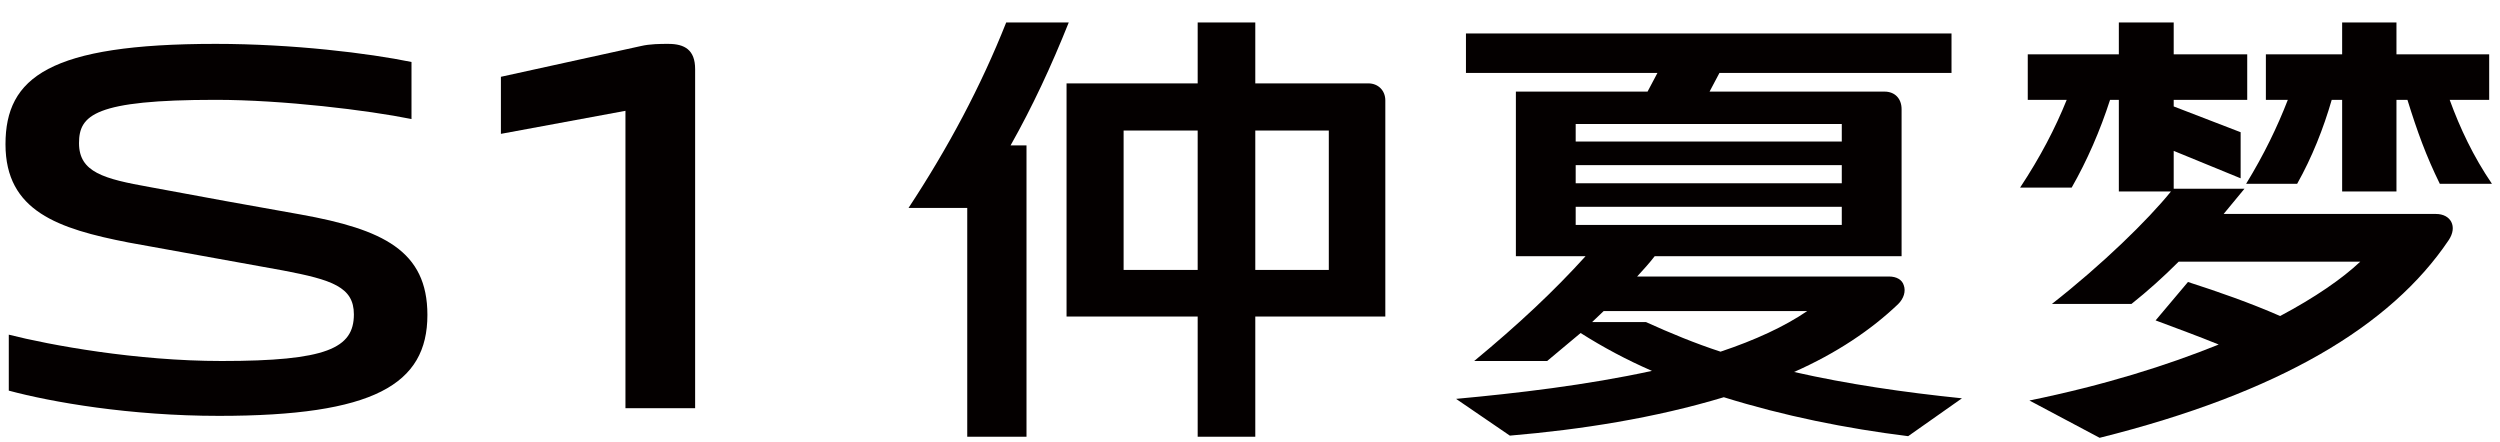 <?xml version="1.0" encoding="iso-8859-1"?>
<!-- Generator: Adobe Illustrator 21.0.0, SVG Export Plug-In . SVG Version: 6.00 Build 0)  -->
<svg version="1.1" id="&#x56FE;&#x5C42;_1" xmlns="http://www.w3.org/2000/svg" xmlns:xlink="http://www.w3.org/1999/xlink" x="0px"
	 y="0px" viewBox="0 0 975 172.491" style="enable-background:new 0 0 975 172.491;" xml:space="preserve">
<g>
	<path style="fill:#040000;" d="M166.688,122.816c0,27.174-20.97,39.371-81.31,39.371c-34.664,0-65.262-5.35-81.952-9.843v-21.826
		c16.048,4.066,49.642,10.271,83.022,10.271c40.869,0,51.567-4.922,51.567-18.188c0-10.698-8.559-13.479-27.603-17.117
		L50.072,94.571c-27.389-5.35-47.93-12.196-47.93-38.301S19.26,17.112,84.094,17.112c30.17,0,59.699,3.638,76.389,7.061v22.253
		c-16.904-3.424-50.07-7.489-76.389-7.489c-47.288,0-53.279,5.991-53.279,16.904c0,11.34,9.629,13.908,27.603,17.118
		c19.472,3.638,39.371,7.275,58.843,10.698C149.356,89.435,166.688,97.781,166.688,122.816z"/>
	<path style="fill:#040000;" d="M271.1,26.955v132.236h-27.174V43.217l-48.572,8.987V29.951l54.563-11.982
		c3.637-0.856,7.703-0.856,10.699-0.856C267.034,17.112,271.1,19.466,271.1,26.955z"/>
	<path style="fill:#040000;" d="M392.417,8.767h24.393c-6.847,17.118-14.123,32.738-22.681,47.93h6.205v113.621h-23.109V81.09
		H354.33C369.95,57.339,382.575,33.588,392.417,8.767z M415.955,32.519h51.14V8.767h22.467v23.751h44.079
		c3.852,0,6.633,2.782,6.633,6.633v84.306h-50.712v46.86h-22.467v-46.86h-51.14V32.519z M438.208,105.27h28.886v-54.35h-28.886
		V105.27z M489.562,50.921v54.35h28.673v-54.35H489.562z"/>
	<path style="fill:#040000;" d="M644.26,144.641c-9.843-4.28-19.043-9.201-27.816-14.765l-13.053,10.913h-28.458
		c17.332-14.337,31.026-27.175,43.437-40.869h-27.175V35.728h51.354l3.852-7.275h-74.677V13.047H761.09v15.406h-90.511l-3.852,7.275
		h68.258c4.065,0,6.633,2.782,6.633,6.847v57.345H645.33c-2.14,2.781-4.493,5.35-6.848,7.917h98.215
		c2.995,0,5.135,1.284,5.777,3.424c0.855,2.354,0,5.135-2.141,7.274c-10.484,10.057-24.179,19.258-40.654,26.533
		c20.755,4.707,42.58,7.917,65.476,10.271l-20.97,14.765c-24.179-2.996-48.571-7.917-71.895-15.192
		c-26.961,8.131-55.634,12.624-83.45,14.979l-20.97-14.337C591.194,153.414,618.797,150.205,644.26,144.641z M614.518,48.353V55.2
		h103.777v-6.847H614.518z M614.518,71.462h103.777v-7.062H614.518V71.462z M718.295,87.724v-7.062H614.518v7.062H718.295z
		 M620.937,125.597h20.97c9.415,4.279,19.258,8.345,29.101,11.555c13.48-4.493,25.035-9.843,33.808-15.834h-79.384L620.937,125.597z
		"/>
	<path style="fill:#040000;" d="M846.675,74.672h-20.327V38.938h-3.424c-3.852,11.983-8.986,23.751-14.978,34.236h-20.114
		c7.917-11.982,13.694-23.109,18.188-34.236h-15.192v-17.76h35.52V8.767h21.397v12.411h28.673v17.76h-28.673v2.568l26.104,10.057
		v17.974l-26.104-10.699v14.764h27.603l-8.131,9.842h82.808c5.777,0,8.56,4.922,4.922,10.271
		c-22.468,33.38-65.904,59.484-136.088,77.03l-27.389-14.55c29.314-5.991,53.708-13.694,73.821-21.826
		c-8.345-3.423-16.69-6.419-24.607-9.414l12.625-14.979c11.982,3.852,24.179,8.131,35.947,13.267
		c13.694-7.275,24.18-14.551,31.24-21.184h-70.825c-5.991,5.991-12.196,11.555-18.401,16.476h-31.026
		C819.929,103.13,837.688,85.798,846.675,74.672z M913.436,74.672V38.938h-4.066c-3.209,11.127-7.702,22.467-13.479,32.738h-19.9
		c7.062-11.555,12.197-22.253,16.263-32.738h-8.56v-17.76h29.743V8.767h21.183v12.411h36.162v17.76h-15.406
		c4.065,11.127,9.201,22.04,16.476,32.738h-20.327c-5.35-10.913-8.772-20.328-12.624-32.738h-4.28v35.734H913.436z"/>
</g>
</svg>
